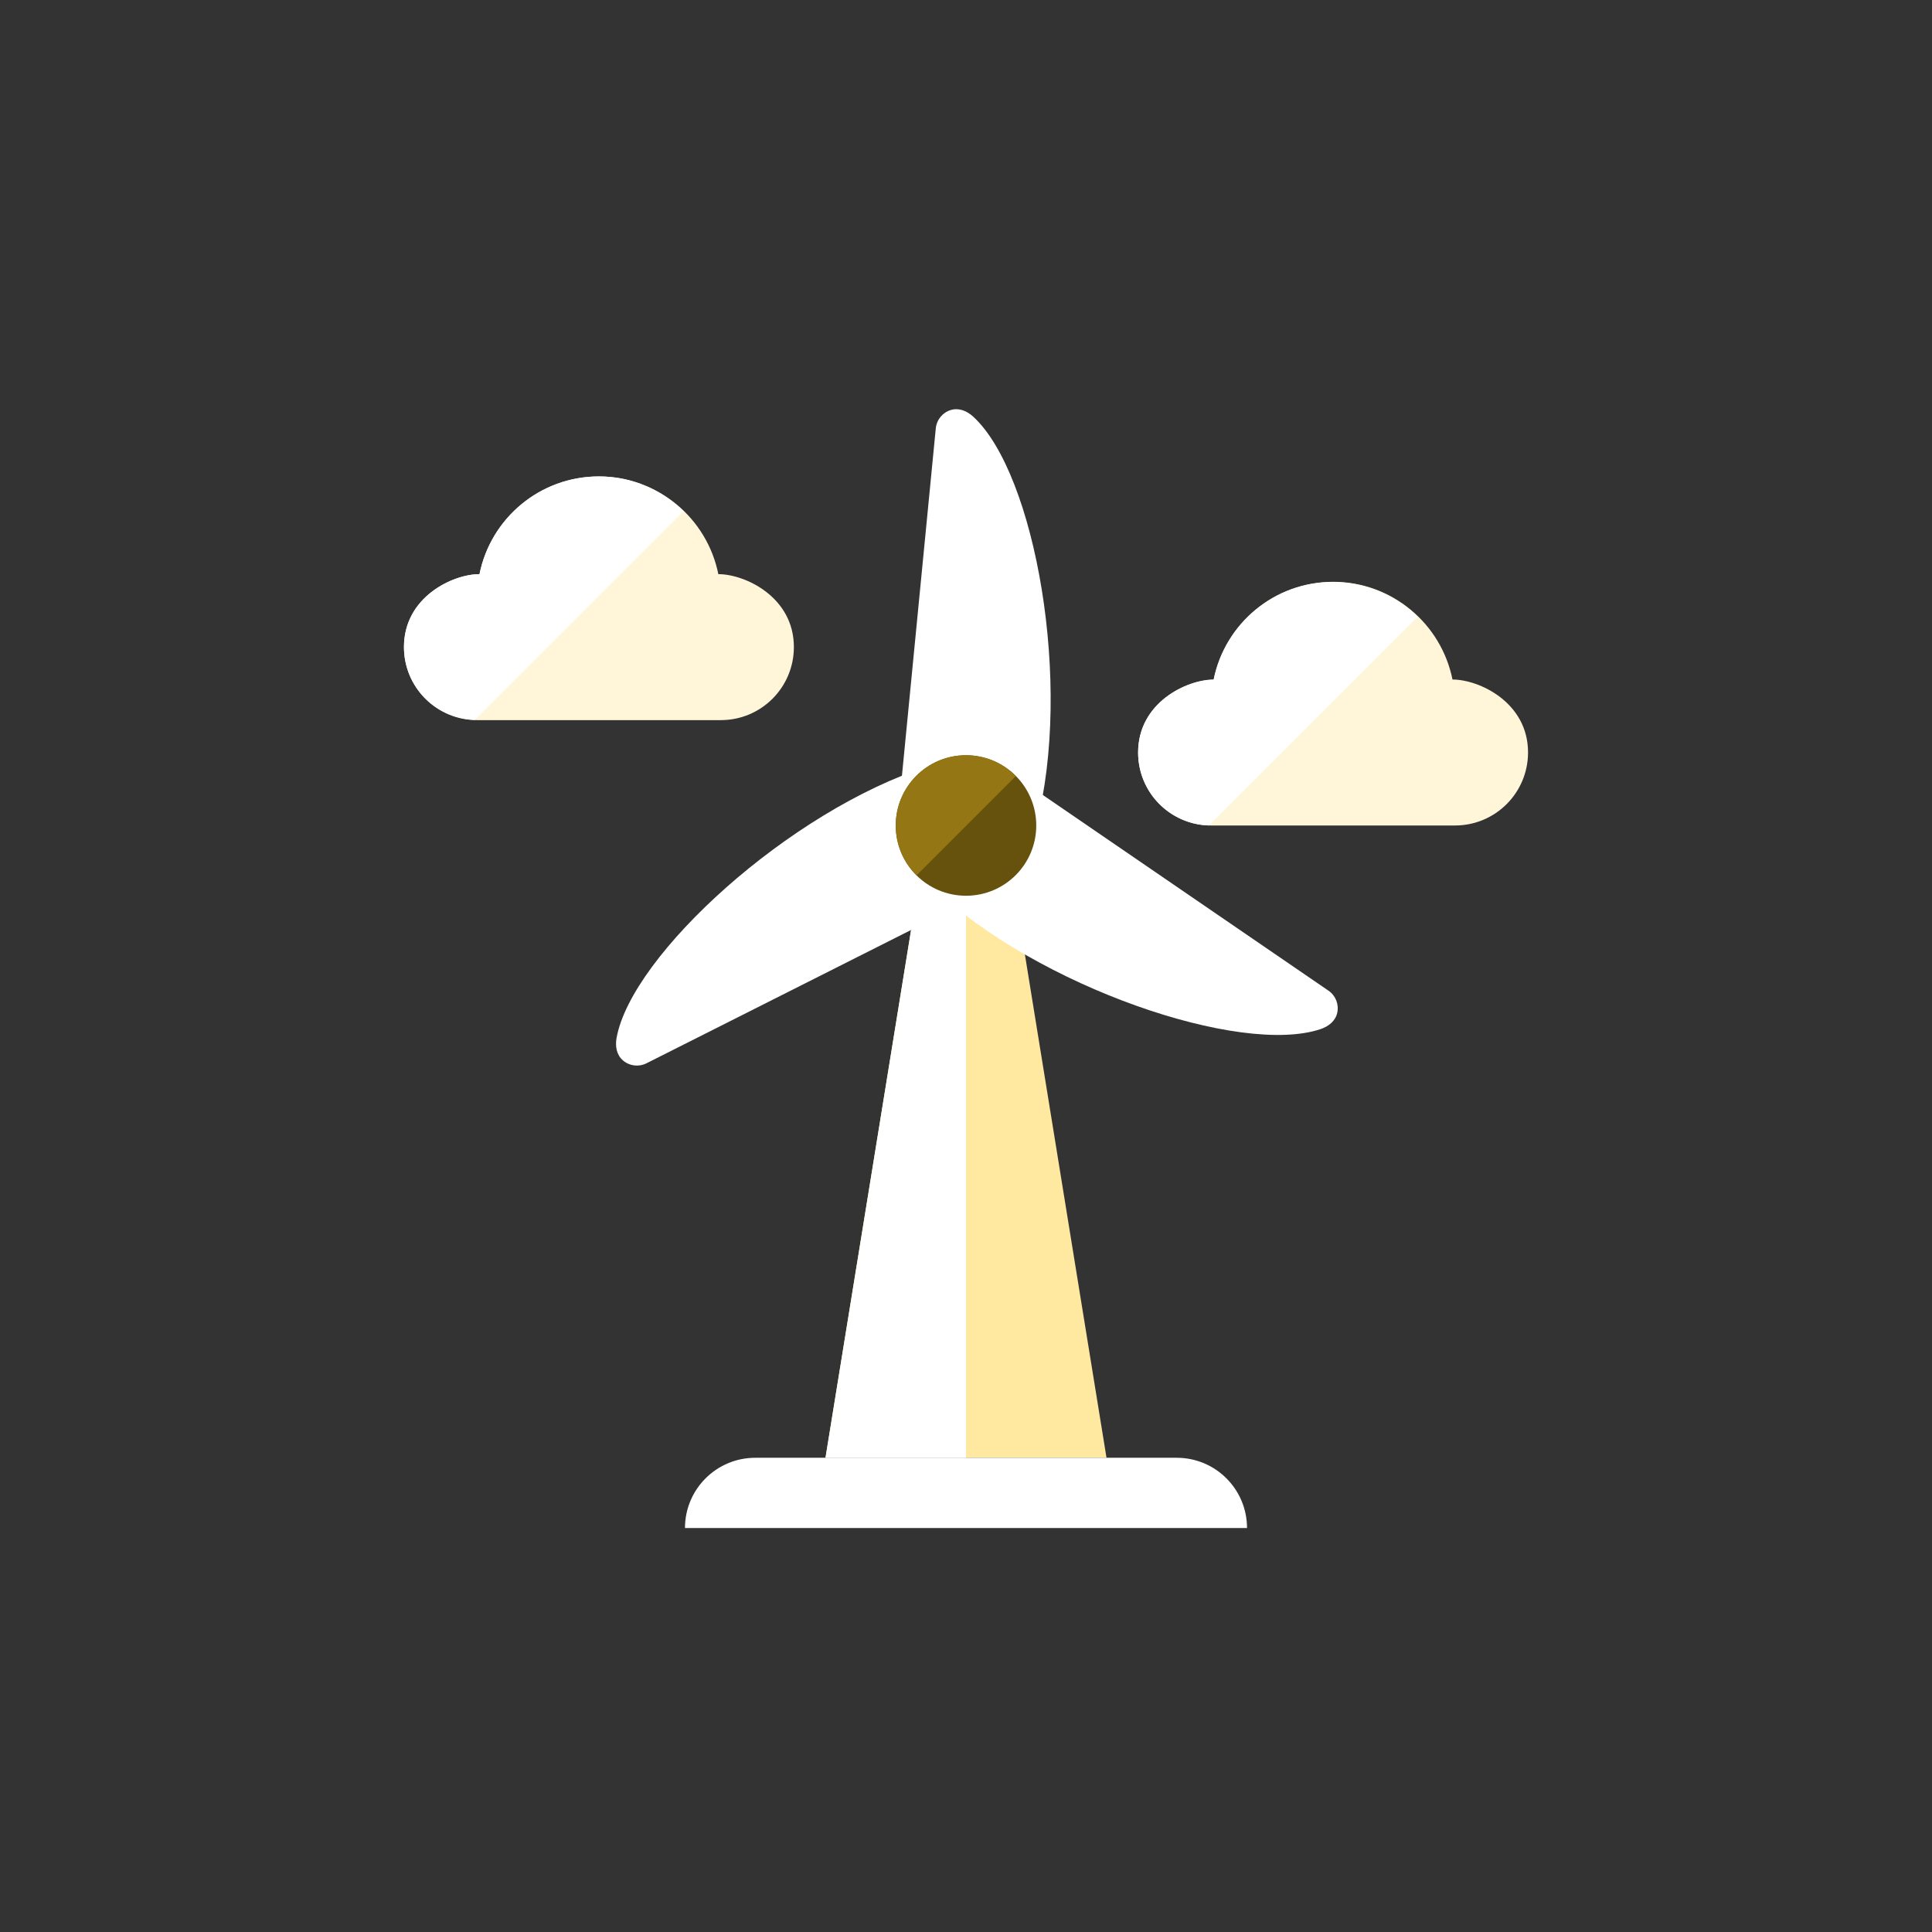 <?xml version="1.0" encoding="iso-8859-1"?>
<!-- Generator: Adobe Illustrator 17.1.0, SVG Export Plug-In . SVG Version: 6.00 Build 0)  -->
<!DOCTYPE svg PUBLIC "-//W3C//DTD SVG 1.0//EN" "http://www.w3.org/TR/2001/REC-SVG-20010904/DTD/svg10.dtd">
<svg version="1.0" xmlns="http://www.w3.org/2000/svg" xmlns:xlink="http://www.w3.org/1999/xlink" x="0px" y="0px" width="110px"
	 height="110px" viewBox="0 0 110 110" style="enable-background:new 0 0 110 110;" xml:space="preserve">
<rect x="0" y="0" width="110" height="110" fill="#333333" stroke="none"/>
<g id="Artboard" style="display:none;">
	<rect x="-577.5" y="-47.5" style="display:inline;fill:#808080;stroke:#000000;stroke-miterlimit:10;" width="1367" height="592"/>
</g>
<g id="R-Multicolor" style="display:none;">
	<circle style="display:inline;fill:#25B7D3;" cx="55" cy="55" r="55"/>
	<g style="display:inline;">
		<g>
			<path style="fill:#E2E4E5;" d="M57.645,49.979C56.939,50.607,56.019,51,55,51s-1.939-0.393-2.645-1.021L47,83h16L57.645,49.979z"
				/>
		</g>
		<g>
			<path style="fill:#FFFFFF;" d="M55,51c-1.019,0-1.939-0.393-2.645-1.021L47,83h8V51z"/>
		</g>
		<g>
			<path style="fill:#FFFFFF;" d="M58.998,47c2.086-8.035-0.053-20.028-3.582-23.274c-0.36-0.331-0.821-0.525-1.288-0.381
				s-0.802,0.554-0.849,1.041L51.077,47H58.998z"/>
		</g>
		<g>
			<path style="fill:#FFFFFF;" d="M53.071,50.502c6.031,5.704,17.568,9.617,22.114,8.091c0.463-0.155,0.856-0.466,0.955-0.944
				c0.099-0.478-0.099-0.97-0.502-1.246l-18.745-12.84L53.071,50.502z"/>
		</g>
		<g>
			<path style="fill:#FFFFFF;" d="M52.863,43.621c-7.906,2.531-16.899,10.748-17.757,15.466c-0.087,0.481-0.005,0.975,0.366,1.292
				c0.371,0.318,0.897,0.381,1.333,0.161l20.291-10.224L52.863,43.621z"/>
		</g>
		<g>
			<path style="fill:#FFFFFF;" d="M71,87H39c0-2.209,1.791-4,4-4h24C69.209,83,71,84.791,71,87z"/>
		</g>
		<g>
			<path style="fill:#F0F1F1;" d="M45.2,36.838c0,2.303-1.859,4.162-4.163,4.162H27.163C24.859,41,23,39.141,23,36.838
				c0-2.843,2.775-4.149,4.301-4.149c0.638-3.177,3.441-5.564,6.799-5.564c3.358,0,6.161,2.386,6.799,5.564
				C42.425,32.689,45.2,33.996,45.2,36.838z"/>
		</g>
		<g>
			<path style="fill:#F0F1F1;" d="M87,42.838C87,45.141,85.141,47,82.837,47H68.962c-2.303,0-4.162-1.859-4.162-4.162
				c0-2.843,2.775-4.149,4.301-4.149c0.638-3.177,3.441-5.564,6.799-5.564c3.358,0,6.16,2.386,6.799,5.564
				C84.225,38.689,87,39.996,87,42.838z"/>
		</g>
		<g>
			<path style="fill:#FFFFFF;" d="M34.1,27.125c-3.358,0-6.161,2.386-6.799,5.564c-1.526,0-4.301,1.305-4.301,4.148
				c0,2.26,1.793,4.082,4.037,4.15l11.881-11.881C37.669,27.89,35.98,27.125,34.1,27.125z"/>
		</g>
		<g>
			<path style="fill:#FFFFFF;" d="M75.9,33.138c-3.358,0-6.161,2.386-6.799,5.564c-1.526,0-4.301,1.305-4.301,4.148
				c0,2.26,1.793,4.082,4.037,4.15l11.881-11.881C79.469,33.903,77.78,33.138,75.9,33.138z"/>
		</g>
		<g>
			<circle style="fill:#5B5C5F;" cx="55" cy="47" r="4"/>
		</g>
		<g>
			<path style="fill:#9E9FA0;" d="M55,43c-2.209,0-4,1.791-4,4c0,1.111,0.454,2.115,1.185,2.839l5.654-5.654
				C57.115,43.454,56.111,43,55,43z"/>
		</g>
	</g>
</g>
<g id="Multicolor_1_" style="display:none;">
	<g style="display:inline;">
		<g>
			<path style="fill:#E2E4E5;" d="M57.645,49.979C56.939,50.607,56.019,51,55,51s-1.939-0.393-2.645-1.021L47,83h16L57.645,49.979z"
				/>
		</g>
		<g>
			<path style="fill:#FFFFFF;" d="M55,51c-1.019,0-1.939-0.393-2.645-1.021L47,83h8V51z"/>
		</g>
		<g>
			<path style="fill:#FFFFFF;" d="M58.998,47c2.086-8.035-0.053-20.028-3.582-23.274c-0.36-0.331-0.821-0.525-1.288-0.381
				s-0.802,0.554-0.849,1.041L51.077,47H58.998z"/>
		</g>
		<g>
			<path style="fill:#FFFFFF;" d="M53.071,50.502c6.031,5.704,17.568,9.617,22.114,8.091c0.463-0.155,0.856-0.466,0.955-0.944
				c0.099-0.478-0.099-0.97-0.502-1.246l-18.745-12.84L53.071,50.502z"/>
		</g>
		<g>
			<path style="fill:#FFFFFF;" d="M52.863,43.621c-7.906,2.531-16.899,10.748-17.757,15.466c-0.087,0.481-0.005,0.975,0.366,1.292
				c0.371,0.318,0.897,0.381,1.333,0.161l20.291-10.224L52.863,43.621z"/>
		</g>
		<g>
			<path style="fill:#FFFFFF;" d="M71,87H39c0-2.209,1.791-4,4-4h24C69.209,83,71,84.791,71,87z"/>
		</g>
		<g>
			<path style="fill:#F0F1F1;" d="M45.2,36.838c0,2.303-1.859,4.162-4.163,4.162H27.163C24.859,41,23,39.141,23,36.838
				c0-2.843,2.775-4.149,4.301-4.149c0.638-3.177,3.441-5.564,6.799-5.564c3.358,0,6.161,2.386,6.799,5.564
				C42.425,32.689,45.2,33.996,45.2,36.838z"/>
		</g>
		<g>
			<path style="fill:#F0F1F1;" d="M87,42.838C87,45.141,85.141,47,82.837,47H68.962c-2.303,0-4.162-1.859-4.162-4.162
				c0-2.843,2.775-4.149,4.301-4.149c0.638-3.177,3.441-5.564,6.799-5.564c3.358,0,6.16,2.386,6.799,5.564
				C84.225,38.689,87,39.996,87,42.838z"/>
		</g>
		<g>
			<path style="fill:#FFFFFF;" d="M34.1,27.125c-3.358,0-6.161,2.386-6.799,5.564c-1.526,0-4.301,1.305-4.301,4.148
				c0,2.26,1.793,4.082,4.037,4.15l11.881-11.881C37.669,27.89,35.98,27.125,34.1,27.125z"/>
		</g>
		<g>
			<path style="fill:#FFFFFF;" d="M75.9,33.138c-3.358,0-6.161,2.386-6.799,5.564c-1.526,0-4.301,1.305-4.301,4.148
				c0,2.26,1.793,4.082,4.037,4.15l11.881-11.881C79.469,33.903,77.78,33.138,75.9,33.138z"/>
		</g>
		<g>
			<circle style="fill:#5B5C5F;" cx="55" cy="47" r="4"/>
		</g>
		<g>
			<path style="fill:#9E9FA0;" d="M55,43c-2.209,0-4,1.791-4,4c0,1.111,0.454,2.115,1.185,2.839l5.654-5.654
				C57.115,43.454,56.111,43,55,43z"/>
		</g>
	</g>
</g>
<g id="Blue" style="display:none;">
	<g style="display:inline;">
		<g>
			<path style="fill:#BBE7F2;" d="M57.646,49.874c-0.707,0.627-1.627,1.021-2.646,1.021c-1.019,0-1.939-0.393-2.646-1.021L47,82.894
				h16L57.646,49.874z"/>
		</g>
		<g>
			<path style="fill:#FFFFFF;" d="M55,50.894c-1.019,0-1.939-0.393-2.646-1.021L47,82.894h8V50.894z"/>
		</g>
		<g>
			<path style="fill:#FFFFFF;" d="M58.999,46.894c2.086-8.035-0.053-20.027-3.583-23.273c-0.359-0.331-0.821-0.525-1.287-0.381
				c-0.467,0.144-0.802,0.555-0.849,1.041l-2.203,22.614H58.999z"/>
		</g>
		<g>
			<path style="fill:#FFFFFF;" d="M53.071,50.396c6.032,5.704,17.568,9.616,22.114,8.091c0.463-0.155,0.856-0.466,0.955-0.944
				c0.099-0.478-0.099-0.97-0.502-1.246l-18.745-12.84L53.071,50.396z"/>
		</g>
		<g>
			<path style="fill:#FFFFFF;" d="M52.863,43.515c-7.906,2.531-16.899,10.748-17.757,15.466c-0.087,0.481-0.005,0.975,0.366,1.292
				c0.371,0.318,0.897,0.381,1.333,0.162L57.097,50.21L52.863,43.515z"/>
		</g>
		<g>
			<path style="fill:#FFFFFF;" d="M71,86.894H39c0-2.209,1.791-4,4-4h24C69.209,82.894,71,84.685,71,86.894z"/>
		</g>
		<g>
			<path style="fill:#E1F5FA;" d="M45.2,36.731c0,2.303-1.859,4.163-4.162,4.163H27.163c-2.303,0-4.163-1.859-4.163-4.163
				c0-2.843,2.775-4.148,4.301-4.148c0.638-3.177,3.441-5.564,6.799-5.564s6.161,2.387,6.799,5.564
				C42.425,32.583,45.2,33.89,45.2,36.731z"/>
		</g>
		<g>
			<path style="fill:#E1F5FA;" d="M87,42.731c0,2.303-1.859,4.163-4.163,4.163H68.962c-2.303,0-4.163-1.859-4.163-4.163
				c0-2.843,2.775-4.148,4.301-4.148c0.638-3.177,3.441-5.564,6.799-5.564c3.358,0,6.161,2.387,6.799,5.564
				C84.225,38.583,87,39.89,87,42.731z"/>
		</g>
		<g>
			<path style="fill:#FFFFFF;" d="M34.1,27.019c-3.358,0-6.161,2.387-6.799,5.564c-1.526,0-4.301,1.306-4.301,4.148
				c0,2.26,1.794,4.082,4.037,4.15L38.917,29C37.668,27.785,35.979,27.019,34.1,27.019z"/>
		</g>
		<g>
			<path style="fill:#FFFFFF;" d="M75.9,33.032c-3.358,0-6.161,2.387-6.799,5.564c-1.526,0-4.301,1.306-4.301,4.148
				c0,2.26,1.794,4.083,4.037,4.15l11.881-11.881C79.469,33.797,77.78,33.032,75.9,33.032z"/>
		</g>
		<g>
			<circle style="fill:#0F6175;" cx="55" cy="46.894" r="4"/>
		</g>
		<g>
			<path style="fill:#33899E;" d="M55,42.894c-2.209,0-4,1.791-4,4c0,1.111,0.454,2.115,1.185,2.839l5.654-5.654
				C57.115,43.348,56.111,42.894,55,42.894z"/>
		</g>
	</g>
</g>
<g id="R-Blue" style="display:none;">
	<circle style="display:inline;fill:#81D2EB;" cx="55" cy="55" r="55"/>
	<g style="display:inline;">
		<g>
			<path style="fill:#BBE7F2;" d="M57.646,49.979C56.938,50.607,56.019,51,55,51c-1.019,0-1.939-0.393-2.646-1.021L47,83h16
				L57.646,49.979z"/>
		</g>
		<g>
			<path style="fill:#FFFFFF;" d="M55,51c-1.019,0-1.939-0.393-2.646-1.021L47,83h8V51z"/>
		</g>
		<g>
			<path style="fill:#FFFFFF;" d="M58.999,47c2.086-8.035-0.053-20.027-3.583-23.273c-0.359-0.331-0.821-0.525-1.287-0.381
				c-0.467,0.144-0.802,0.555-0.849,1.041L51.077,47H58.999z"/>
		</g>
		<g>
			<path style="fill:#FFFFFF;" d="M53.071,50.502c6.032,5.704,17.568,9.616,22.114,8.091c0.463-0.155,0.856-0.466,0.955-0.944
				c0.099-0.478-0.099-0.97-0.502-1.246l-18.745-12.84L53.071,50.502z"/>
		</g>
		<g>
			<path style="fill:#FFFFFF;" d="M52.863,43.621c-7.906,2.531-16.899,10.748-17.757,15.466c-0.087,0.481-0.005,0.975,0.366,1.292
				c0.371,0.318,0.897,0.381,1.333,0.162l20.291-10.224L52.863,43.621z"/>
		</g>
		<g>
			<path style="fill:#FFFFFF;" d="M71,87H39c0-2.209,1.791-4,4-4h24C69.209,83,71,84.791,71,87z"/>
		</g>
		<g>
			<path style="fill:#E1F5FA;" d="M45.2,36.837c0,2.303-1.859,4.163-4.162,4.163H27.163C24.859,41,23,39.141,23,36.837
				c0-2.843,2.775-4.148,4.301-4.148c0.638-3.177,3.441-5.564,6.799-5.564s6.161,2.387,6.799,5.564
				C42.425,32.689,45.2,33.996,45.2,36.837z"/>
		</g>
		<g>
			<path style="fill:#E1F5FA;" d="M87,42.837C87,45.141,85.141,47,82.837,47H68.962c-2.303,0-4.163-1.859-4.163-4.163
				c0-2.843,2.775-4.148,4.301-4.148c0.638-3.177,3.441-5.564,6.799-5.564c3.358,0,6.161,2.387,6.799,5.564
				C84.225,38.689,87,39.996,87,42.837z"/>
		</g>
		<g>
			<path style="fill:#FFFFFF;" d="M34.1,27.125c-3.358,0-6.161,2.387-6.799,5.564c-1.526,0-4.301,1.306-4.301,4.148
				c0,2.26,1.794,4.082,4.037,4.15l11.88-11.881C37.668,27.891,35.979,27.125,34.1,27.125z"/>
		</g>
		<g>
			<path style="fill:#FFFFFF;" d="M75.9,33.138c-3.358,0-6.161,2.387-6.799,5.564c-1.526,0-4.301,1.306-4.301,4.148
				c0,2.26,1.794,4.083,4.037,4.15l11.881-11.881C79.469,33.903,77.78,33.138,75.9,33.138z"/>
		</g>
		<g>
			<circle style="fill:#0F6175;" cx="55" cy="47" r="4"/>
		</g>
		<g>
			<path style="fill:#33899E;" d="M55,43c-2.209,0-4,1.791-4,4c0,1.111,0.454,2.115,1.185,2.839l5.654-5.654
				C57.115,43.454,56.111,43,55,43z"/>
		</g>
	</g>
</g>
<g id="Green" style="display:none;">
	<g style="display:inline;">
		<g>
			<path style="fill:#AAF0E9;" d="M57.646,49.874c-0.707,0.627-1.627,1.021-2.646,1.021c-1.019,0-1.939-0.393-2.646-1.021L47,82.894
				h16L57.646,49.874z"/>
		</g>
		<g>
			<path style="fill:#FFFFFF;" d="M55,50.894c-1.019,0-1.939-0.393-2.646-1.021L47,82.894h8V50.894z"/>
		</g>
		<g>
			<path style="fill:#FFFFFF;" d="M58.999,46.894c2.086-8.035-0.053-20.027-3.583-23.273c-0.359-0.331-0.821-0.525-1.287-0.381
				c-0.467,0.144-0.802,0.555-0.849,1.041l-2.203,22.614H58.999z"/>
		</g>
		<g>
			<path style="fill:#FFFFFF;" d="M53.071,50.396c6.032,5.704,17.568,9.616,22.114,8.091c0.463-0.155,0.856-0.466,0.955-0.944
				c0.099-0.479-0.099-0.97-0.502-1.246l-18.745-12.84L53.071,50.396z"/>
		</g>
		<g>
			<path style="fill:#FFFFFF;" d="M52.863,43.515c-7.906,2.531-16.899,10.748-17.757,15.466c-0.087,0.481-0.005,0.975,0.366,1.292
				c0.371,0.318,0.897,0.381,1.333,0.162L57.097,50.21L52.863,43.515z"/>
		</g>
		<g>
			<path style="fill:#FFFFFF;" d="M71,86.894H39c0-2.209,1.791-4,4-4h24C69.209,82.894,71,84.685,71,86.894z"/>
		</g>
		<g>
			<path style="fill:#D7FCF9;" d="M45.2,36.731c0,2.303-1.859,4.163-4.162,4.163H27.163c-2.303,0-4.163-1.859-4.163-4.163
				c0-2.843,2.775-4.148,4.301-4.148c0.638-3.177,3.441-5.564,6.799-5.564s6.161,2.387,6.799,5.564
				C42.425,32.583,45.2,33.89,45.2,36.731z"/>
		</g>
		<g>
			<path style="fill:#D7FCF9;" d="M87,42.731c0,2.303-1.859,4.163-4.163,4.163H68.962c-2.303,0-4.163-1.859-4.163-4.163
				c0-2.843,2.775-4.148,4.301-4.148c0.638-3.177,3.441-5.564,6.799-5.564c3.358,0,6.161,2.387,6.799,5.564
				C84.225,38.583,87,39.89,87,42.731z"/>
		</g>
		<g>
			<path style="fill:#FFFFFF;" d="M34.1,27.019c-3.358,0-6.161,2.387-6.799,5.564c-1.526,0-4.301,1.306-4.301,4.148
				c0,2.26,1.794,4.083,4.037,4.15L38.917,29C37.668,27.785,35.979,27.019,34.1,27.019z"/>
		</g>
		<g>
			<path style="fill:#FFFFFF;" d="M75.9,33.032c-3.358,0-6.161,2.387-6.799,5.564c-1.526,0-4.301,1.306-4.301,4.148
				c0,2.26,1.794,4.083,4.037,4.15l11.881-11.881C79.469,33.797,77.78,33.032,75.9,33.032z"/>
		</g>
		<g>
			<circle style="fill:#14635B;" cx="55" cy="46.894" r="4"/>
		</g>
		<g>
			<path style="fill:#3E948B;" d="M55,42.894c-2.209,0-4,1.791-4,4c0,1.111,0.454,2.115,1.185,2.839l5.654-5.654
				C57.115,43.348,56.111,42.894,55,42.894z"/>
		</g>
	</g>
</g>
<g id="R-Green" style="display:none;">
	<circle style="display:inline;fill:#77E0C4;" cx="55" cy="55" r="55"/>
	<g style="display:inline;">
		<g>
			<path style="fill:#AAF0E9;" d="M57.646,49.979C56.938,50.607,56.019,51,55,51c-1.019,0-1.939-0.393-2.646-1.021L47,83h16
				L57.646,49.979z"/>
		</g>
		<g>
			<path style="fill:#FFFFFF;" d="M55,51c-1.019,0-1.939-0.393-2.646-1.021L47,83h8V51z"/>
		</g>
		<g>
			<path style="fill:#FFFFFF;" d="M58.999,47c2.086-8.035-0.053-20.027-3.583-23.273c-0.359-0.331-0.821-0.525-1.287-0.381
				c-0.467,0.144-0.802,0.555-0.849,1.041L51.077,47H58.999z"/>
		</g>
		<g>
			<path style="fill:#FFFFFF;" d="M53.071,50.502c6.032,5.704,17.568,9.616,22.114,8.091c0.463-0.155,0.856-0.466,0.955-0.944
				c0.099-0.479-0.099-0.97-0.502-1.246l-18.745-12.84L53.071,50.502z"/>
		</g>
		<g>
			<path style="fill:#FFFFFF;" d="M52.863,43.621c-7.906,2.531-16.899,10.748-17.757,15.466c-0.087,0.481-0.005,0.975,0.366,1.292
				c0.371,0.318,0.897,0.381,1.333,0.162l20.291-10.224L52.863,43.621z"/>
		</g>
		<g>
			<path style="fill:#FFFFFF;" d="M71,87H39c0-2.209,1.791-4,4-4h24C69.209,83,71,84.791,71,87z"/>
		</g>
		<g>
			<path style="fill:#D7FCF9;" d="M45.2,36.837c0,2.303-1.859,4.163-4.162,4.163H27.163C24.859,41,23,39.141,23,36.837
				c0-2.843,2.775-4.148,4.301-4.148c0.638-3.177,3.441-5.564,6.799-5.564c3.358,0,6.161,2.387,6.799,5.564
				C42.425,32.689,45.2,33.996,45.2,36.837z"/>
		</g>
		<g>
			<path style="fill:#D7FCF9;" d="M87,42.837C87,45.141,85.141,47,82.837,47H68.962c-2.303,0-4.163-1.859-4.163-4.163
				c0-2.843,2.775-4.148,4.301-4.148c0.638-3.177,3.441-5.564,6.799-5.564c3.358,0,6.161,2.387,6.799,5.564
				C84.225,38.689,87,39.996,87,42.837z"/>
		</g>
		<g>
			<path style="fill:#FFFFFF;" d="M34.1,27.125c-3.358,0-6.161,2.387-6.799,5.564c-1.526,0-4.301,1.306-4.301,4.148
				c0,2.26,1.793,4.083,4.037,4.15l11.88-11.881C37.668,27.891,35.979,27.125,34.1,27.125z"/>
		</g>
		<g>
			<path style="fill:#FFFFFF;" d="M75.9,33.138c-3.358,0-6.161,2.387-6.799,5.564c-1.526,0-4.301,1.306-4.301,4.148
				c0,2.26,1.794,4.083,4.037,4.15l11.881-11.881C79.469,33.903,77.78,33.138,75.9,33.138z"/>
		</g>
		<g>
			<circle style="fill:#14635B;" cx="55" cy="47" r="4"/>
		</g>
		<g>
			<path style="fill:#3E948B;" d="M55,43c-2.209,0-4,1.791-4,4c0,1.111,0.454,2.115,1.185,2.839l5.654-5.654
				C57.115,43.454,56.111,43,55,43z"/>
		</g>
	</g>
</g>
<g id="Red" style="display:none;">
	<g style="display:inline;">
		<g>
			<path style="fill:#FFD7D4;" d="M57.646,49.874c-0.707,0.627-1.627,1.02-2.646,1.02c-1.019,0-1.94-0.393-2.646-1.02L47,82.894h16
				L57.646,49.874z"/>
		</g>
		<g>
			<path style="fill:#FFFFFF;" d="M55,50.894c-1.019,0-1.94-0.393-2.646-1.02L47,82.894h8V50.894z"/>
		</g>
		<g>
			<path style="fill:#FFFFFF;" d="M58.998,46.894c2.086-8.035-0.053-20.027-3.583-23.273c-0.359-0.331-0.821-0.525-1.287-0.381
				c-0.467,0.144-0.802,0.555-0.849,1.041l-2.203,22.614H58.998z"/>
		</g>
		<g>
			<path style="fill:#FFFFFF;" d="M53.071,50.396c6.032,5.704,17.568,9.616,22.114,8.091c0.463-0.155,0.856-0.466,0.955-0.944
				c0.099-0.479-0.099-0.97-0.502-1.246l-18.745-12.84L53.071,50.396z"/>
		</g>
		<g>
			<path style="fill:#FFFFFF;" d="M52.863,43.515c-7.906,2.531-16.899,10.748-17.757,15.466c-0.087,0.481-0.005,0.975,0.366,1.292
				c0.371,0.318,0.897,0.381,1.333,0.162L57.097,50.21L52.863,43.515z"/>
		</g>
		<g>
			<path style="fill:#FFFFFF;" d="M71,86.894H39c0-2.209,1.791-4,4-4h24C69.209,82.894,71,84.685,71,86.894z"/>
		</g>
		<g>
			<path style="fill:#FFEFED;" d="M45.2,36.731c0,2.303-1.859,4.163-4.162,4.163H27.163c-2.303,0-4.163-1.859-4.163-4.163
				c0-2.843,2.775-4.148,4.301-4.148c0.638-3.177,3.441-5.564,6.799-5.564c3.358,0,6.161,2.387,6.799,5.564
				C42.425,32.583,45.2,33.89,45.2,36.731z"/>
		</g>
		<g>
			<path style="fill:#FFEFED;" d="M87,42.731c0,2.303-1.859,4.163-4.163,4.163H68.962c-2.303,0-4.163-1.859-4.163-4.163
				c0-2.843,2.775-4.148,4.301-4.148c0.638-3.177,3.441-5.564,6.799-5.564c3.358,0,6.161,2.387,6.799,5.564
				C84.225,38.583,87,39.89,87,42.731z"/>
		</g>
		<g>
			<path style="fill:#FFFFFF;" d="M34.1,27.019c-3.358,0-6.161,2.387-6.799,5.564c-1.526,0-4.301,1.306-4.301,4.148
				c0,2.26,1.793,4.083,4.037,4.15L38.917,29C37.668,27.785,35.979,27.019,34.1,27.019z"/>
		</g>
		<g>
			<path style="fill:#FFFFFF;" d="M75.9,33.032c-3.358,0-6.161,2.387-6.799,5.564c-1.526,0-4.301,1.306-4.301,4.148
				c0,2.26,1.793,4.083,4.037,4.15l11.881-11.881C79.469,33.797,77.78,33.032,75.9,33.032z"/>
		</g>
		<g>
			<circle style="fill:#7D261E;" cx="55" cy="46.894" r="4"/>
		</g>
		<g>
			<path style="fill:#B84E44;" d="M55,42.894c-2.209,0-4,1.791-4,4c0,1.111,0.454,2.115,1.185,2.839l5.654-5.654
				C57.115,43.348,56.111,42.894,55,42.894z"/>
		</g>
	</g>
</g>
<g id="R-Red" style="display:none;">
	<circle style="display:inline;fill:#FABBAF;" cx="55" cy="55" r="55"/>
	<g style="display:inline;">
		<g>
			<path style="fill:#FFD7D4;" d="M57.646,49.979C56.938,50.607,56.019,51,55,51c-1.019,0-1.94-0.393-2.646-1.021L47,83h16
				L57.646,49.979z"/>
		</g>
		<g>
			<path style="fill:#FFFFFF;" d="M55,51c-1.019,0-1.94-0.393-2.646-1.021L47,83h8V51z"/>
		</g>
		<g>
			<path style="fill:#FFFFFF;" d="M58.998,47c2.086-8.035-0.053-20.027-3.583-23.273c-0.359-0.331-0.821-0.525-1.287-0.381
				c-0.467,0.144-0.802,0.555-0.849,1.041L51.077,47H58.998z"/>
		</g>
		<g>
			<path style="fill:#FFFFFF;" d="M53.071,50.502c6.032,5.704,17.568,9.616,22.114,8.091c0.463-0.155,0.856-0.466,0.955-0.944
				c0.099-0.478-0.099-0.97-0.502-1.246l-18.745-12.84L53.071,50.502z"/>
		</g>
		<g>
			<path style="fill:#FFFFFF;" d="M52.863,43.621c-7.906,2.531-16.899,10.748-17.757,15.466c-0.087,0.481-0.005,0.975,0.366,1.292
				c0.371,0.318,0.897,0.381,1.333,0.162l20.291-10.224L52.863,43.621z"/>
		</g>
		<g>
			<path style="fill:#FFFFFF;" d="M71,87H39c0-2.209,1.791-4,4-4h24C69.209,83,71,84.791,71,87z"/>
		</g>
		<g>
			<path style="fill:#FFEFED;" d="M45.2,36.837c0,2.303-1.859,4.163-4.162,4.163H27.163C24.859,41,23,39.141,23,36.837
				c0-2.843,2.775-4.148,4.301-4.148c0.638-3.177,3.441-5.564,6.799-5.564c3.358,0,6.161,2.387,6.799,5.564
				C42.425,32.689,45.2,33.996,45.2,36.837z"/>
		</g>
		<g>
			<path style="fill:#FFEFED;" d="M87,42.837C87,45.141,85.141,47,82.837,47H68.962c-2.303,0-4.163-1.859-4.163-4.163
				c0-2.843,2.775-4.148,4.301-4.148c0.638-3.177,3.441-5.564,6.799-5.564c3.358,0,6.161,2.387,6.799,5.564
				C84.225,38.689,87,39.996,87,42.837z"/>
		</g>
		<g>
			<path style="fill:#FFFFFF;" d="M34.1,27.125c-3.358,0-6.161,2.387-6.799,5.564c-1.526,0-4.301,1.306-4.301,4.148
				c0,2.26,1.793,4.083,4.037,4.15l11.88-11.881C37.668,27.891,35.979,27.125,34.1,27.125z"/>
		</g>
		<g>
			<path style="fill:#FFFFFF;" d="M75.9,33.138c-3.358,0-6.161,2.387-6.799,5.564c-1.526,0-4.301,1.306-4.301,4.148
				c0,2.26,1.793,4.082,4.037,4.15l11.881-11.881C79.469,33.903,77.78,33.138,75.9,33.138z"/>
		</g>
		<g>
			<circle style="fill:#7D261E;" cx="55" cy="47" r="4"/>
		</g>
		<g>
			<path style="fill:#B84E44;" d="M55,43c-2.209,0-4,1.791-4,4c0,1.111,0.454,2.115,1.185,2.839l5.654-5.654
				C57.115,43.454,56.111,43,55,43z"/>
		</g>
	</g>
</g>
<g id="Yellow">
	<g>
		<g>
			<path style="fill:#FFE9A1;" d="M57.646,49.98C56.938,50.607,56.019,51,55,51c-1.019,0-1.939-0.393-2.646-1.021L47,83h16
				L57.646,49.98z"/>
		</g>
		<g>
			<path style="fill:#FFFFFF;" d="M55,51c-1.019,0-1.939-0.393-2.646-1.021L47,83h8V51z"/>
		</g>
		<g>
			<path style="fill:#FFFFFF;" d="M58.999,47c2.086-8.035-0.053-20.027-3.583-23.273c-0.359-0.331-0.821-0.525-1.287-0.381
				c-0.467,0.144-0.802,0.555-0.849,1.041L51.077,47H58.999z"/>
		</g>
		<g>
			<path style="fill:#FFFFFF;" d="M53.071,50.503c6.032,5.704,17.568,9.616,22.114,8.091c0.463-0.155,0.856-0.466,0.955-0.944
				c0.099-0.478-0.099-0.97-0.502-1.246l-18.745-12.84L53.071,50.503z"/>
		</g>
		<g>
			<path style="fill:#FFFFFF;" d="M52.863,43.621c-7.906,2.531-16.899,10.748-17.757,15.466c-0.087,0.481-0.005,0.975,0.366,1.292
				c0.371,0.318,0.897,0.381,1.333,0.162l20.291-10.224L52.863,43.621z"/>
		</g>
		<g>
			<path style="fill:#FFFFFF;" d="M71,87H39c0-2.209,1.791-4,4-4h24C69.209,83,71,84.791,71,87z"/>
		</g>
		<g>
			<path style="fill:#FFF5D9;" d="M45.2,36.838c0,2.303-1.859,4.163-4.162,4.163H27.163C24.859,41,23,39.141,23,36.838
				c0-2.843,2.775-4.148,4.301-4.148c0.638-3.177,3.441-5.564,6.799-5.564c3.358,0,6.161,2.387,6.799,5.564
				C42.425,32.689,45.2,33.996,45.2,36.838z"/>
		</g>
		<g>
			<path style="fill:#FFF5D9;" d="M87,42.838C87,45.141,85.141,47,82.837,47H68.962c-2.303,0-4.163-1.859-4.163-4.163
				c0-2.843,2.775-4.148,4.301-4.148c0.638-3.177,3.441-5.564,6.799-5.564c3.358,0,6.161,2.387,6.799,5.564
				C84.225,38.689,87,39.996,87,42.838z"/>
		</g>
		<g>
			<path style="fill:#FFFFFF;" d="M34.1,27.125c-3.358,0-6.161,2.387-6.799,5.564c-1.526,0-4.301,1.306-4.301,4.148
				c0,2.26,1.793,4.082,4.037,4.15l11.88-11.881C37.668,27.891,35.979,27.125,34.1,27.125z"/>
		</g>
		<g>
			<path style="fill:#FFFFFF;" d="M75.9,33.138c-3.358,0-6.161,2.387-6.799,5.564c-1.526,0-4.301,1.306-4.301,4.148
				c0,2.26,1.794,4.083,4.037,4.15l11.881-11.881C79.469,33.904,77.78,33.138,75.9,33.138z"/>
		</g>
		<g>
			<circle style="fill:#66510D;" cx="55" cy="47" r="4"/>
		</g>
		<g>
			<path style="fill:#947615;" d="M55,43c-2.209,0-4,1.791-4,4c0,1.111,0.454,2.115,1.185,2.839l5.654-5.654
				C57.115,43.454,56.111,43,55,43z"/>
		</g>
	</g>
</g>
<g id="R-Yellow" style="display:none;">
	<circle style="display:inline;fill:#FFD75E;" cx="55" cy="55" r="55"/>
	<g style="display:inline;">
		<g>
			<path style="fill:#FFE9A1;" d="M57.645,49.979C56.938,50.607,56.019,51,55,51c-1.019,0-1.939-0.393-2.646-1.021L47,83h16
				L57.645,49.979z"/>
		</g>
		<g>
			<path style="fill:#FFFFFF;" d="M55,51c-1.019,0-1.939-0.393-2.646-1.021L47,83h8V51z"/>
		</g>
		<g>
			<path style="fill:#FFFFFF;" d="M58.998,47c2.086-8.035-0.053-20.027-3.583-23.273c-0.359-0.331-0.821-0.525-1.287-0.381
				c-0.467,0.144-0.802,0.555-0.849,1.041L51.077,47H58.998z"/>
		</g>
		<g>
			<path style="fill:#FFFFFF;" d="M53.071,50.502c6.032,5.704,17.568,9.616,22.114,8.091c0.463-0.155,0.856-0.466,0.956-0.944
				c0.099-0.478-0.099-0.97-0.502-1.246l-18.745-12.84L53.071,50.502z"/>
		</g>
		<g>
			<path style="fill:#FFFFFF;" d="M52.863,43.621c-7.906,2.531-16.899,10.748-17.757,15.466c-0.087,0.481-0.005,0.975,0.366,1.292
				c0.371,0.318,0.897,0.381,1.333,0.162l20.291-10.224L52.863,43.621z"/>
		</g>
		<g>
			<path style="fill:#FFFFFF;" d="M71,87H39c0-2.209,1.791-4,4-4h24C69.209,83,71,84.791,71,87z"/>
		</g>
		<g>
			<path style="fill:#FFF5D9;" d="M45.2,36.837c0,2.303-1.859,4.163-4.162,4.163H27.163C24.859,41,23,39.141,23,36.837
				c0-2.843,2.775-4.148,4.301-4.148c0.638-3.177,3.441-5.564,6.799-5.564s6.161,2.387,6.799,5.564
				C42.425,32.689,45.2,33.996,45.2,36.837z"/>
		</g>
		<g>
			<path style="fill:#FFF5D9;" d="M87,42.837C87,45.141,85.141,47,82.837,47H68.962c-2.303,0-4.163-1.859-4.163-4.163
				c0-2.843,2.775-4.148,4.301-4.148c0.638-3.177,3.441-5.564,6.799-5.564c3.358,0,6.161,2.387,6.799,5.564
				C84.225,38.689,87,39.996,87,42.837z"/>
		</g>
		<g>
			<path style="fill:#FFFFFF;" d="M34.1,27.125c-3.358,0-6.161,2.387-6.799,5.564c-1.526,0-4.301,1.306-4.301,4.148
				c0,2.26,1.794,4.082,4.037,4.15l11.88-11.881C37.668,27.891,35.979,27.125,34.1,27.125z"/>
		</g>
		<g>
			<path style="fill:#FFFFFF;" d="M75.9,33.138c-3.358,0-6.161,2.387-6.799,5.564c-1.526,0-4.301,1.306-4.301,4.148
				c0,2.26,1.794,4.083,4.037,4.15l11.881-11.881C79.469,33.903,77.78,33.138,75.9,33.138z"/>
		</g>
		<g>
			<circle style="fill:#66510D;" cx="55" cy="47" r="4"/>
		</g>
		<g>
			<path style="fill:#947615;" d="M55,43c-2.209,0-4,1.791-4,4c0,1.111,0.454,2.115,1.185,2.839l5.654-5.654
				C57.115,43.454,56.111,43,55,43z"/>
		</g>
	</g>
</g>
</svg>
